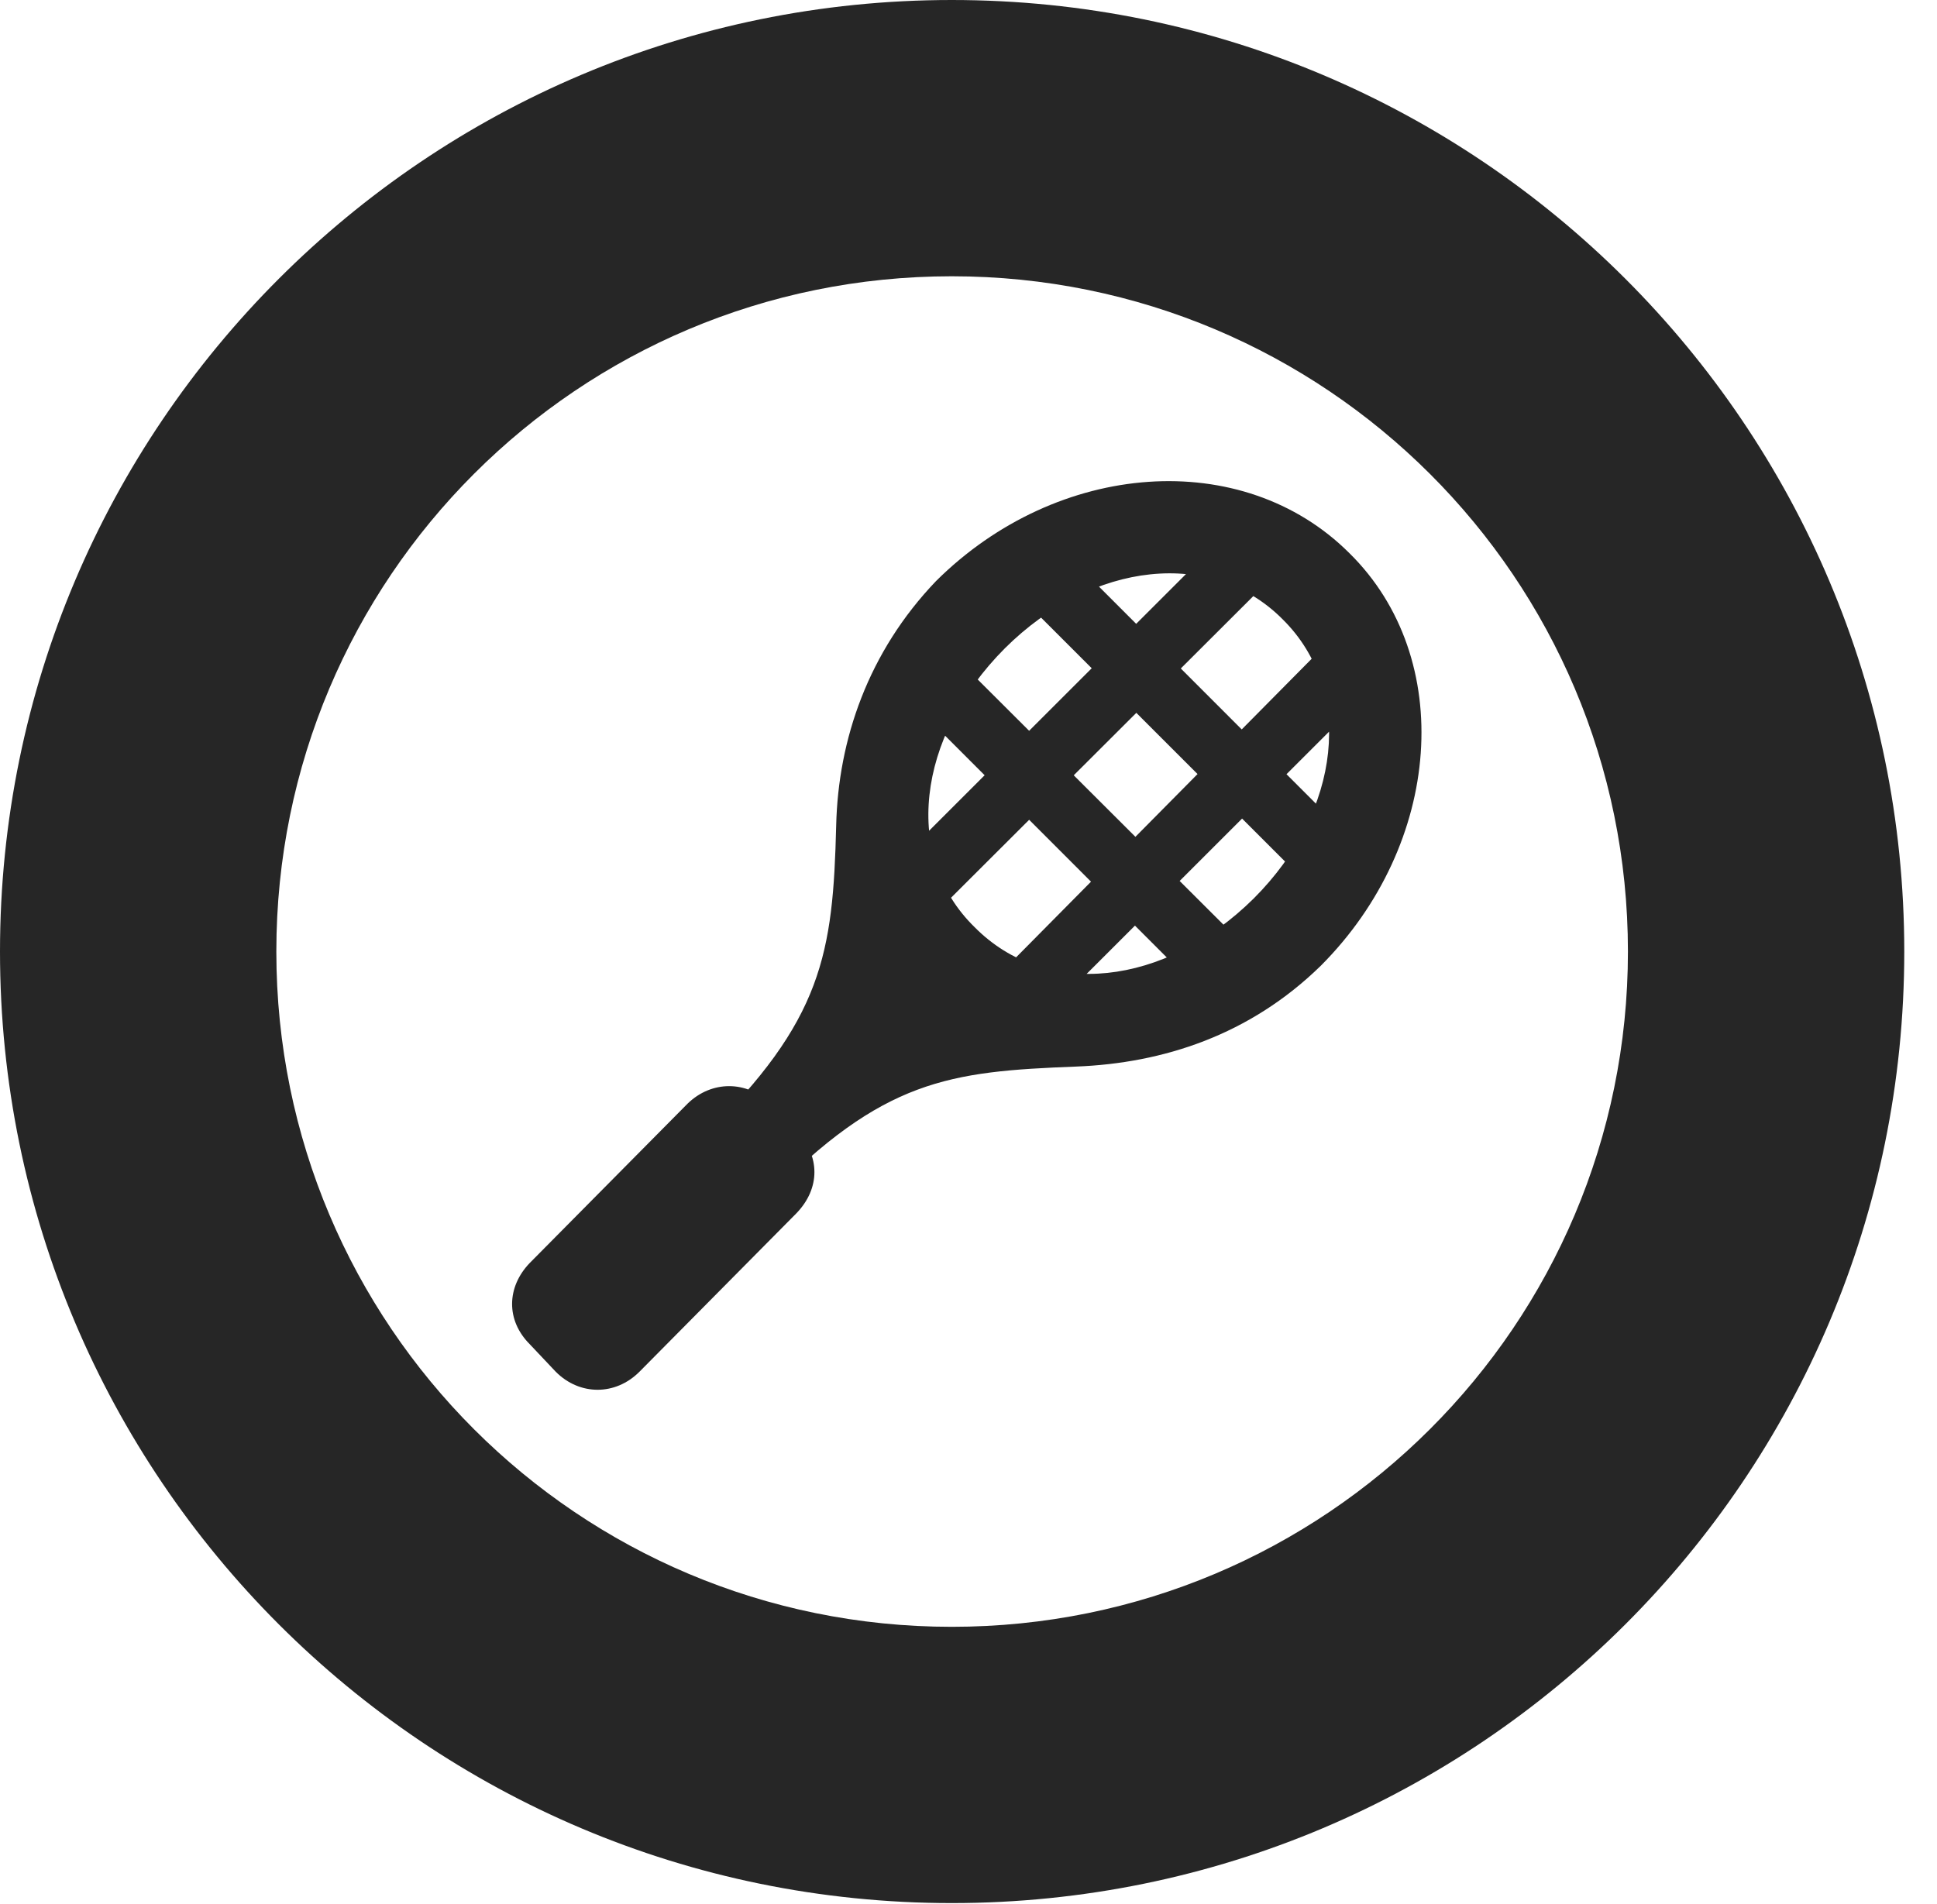<?xml version="1.0" encoding="UTF-8"?>
<!--Generator: Apple Native CoreSVG 326-->
<!DOCTYPE svg PUBLIC "-//W3C//DTD SVG 1.1//EN" "http://www.w3.org/Graphics/SVG/1.1/DTD/svg11.dtd">
<svg version="1.1" xmlns="http://www.w3.org/2000/svg" xmlns:xlink="http://www.w3.org/1999/xlink"
       viewBox="0 0 21.365 21.006">
       <g>
              <rect height="21.006" opacity="0" width="21.365" x="0" y="0" />
              <path d="M10.498 20.996C16.302 20.996 21.004 16.295 21.004 10.498C21.004 4.702 16.302 0 10.498 0C4.702 0 0 4.702 0 10.498C0 16.295 4.702 20.996 10.498 20.996ZM10.498 17.948C6.378 17.948 3.048 14.618 3.048 10.498C3.048 6.378 6.378 3.048 10.498 3.048C14.618 3.048 17.956 6.378 17.956 10.498C17.956 14.618 14.618 17.948 10.498 17.948Z"
                     fill="currentColor" fill-opacity="0.85" />
              <path d="M14.884 6.103C13.707 4.927 11.665 5.078 10.325 6.41C9.576 7.192 9.245 8.16 9.223 9.108C9.188 10.517 9.077 11.257 7.767 12.532L8.462 13.22C9.74 11.91 10.465 11.821 11.869 11.767C12.83 11.73 13.785 11.42 14.568 10.655C15.909 9.312 16.062 7.263 14.884 6.103ZM14.15 6.835C14.938 7.616 14.799 8.944 13.828 9.913C12.847 10.884 11.536 11.025 10.75 10.229C9.959 9.458 10.101 8.138 11.084 7.152C12.053 6.188 13.371 6.047 14.15 6.835ZM5.843 14.83L6.13 15.134C6.394 15.399 6.788 15.399 7.053 15.134L8.785 13.385C9.049 13.111 9.049 12.752 8.785 12.477L8.497 12.175C8.236 11.919 7.849 11.919 7.585 12.175L5.843 13.934C5.588 14.199 5.579 14.566 5.843 14.83ZM14.514 9.845L15 9.352L11.713 6.063L11.223 6.554ZM13.329 11.023L13.824 10.53L10.533 7.246L10.042 7.734ZM10.033 9.38L10.336 10.058L13.964 6.437L13.361 6.054ZM11.068 10.703L11.695 11.035L15.014 7.718L14.621 7.113Z"
                     fill="currentColor" fill-opacity="0.85" />
       </g>
</svg>